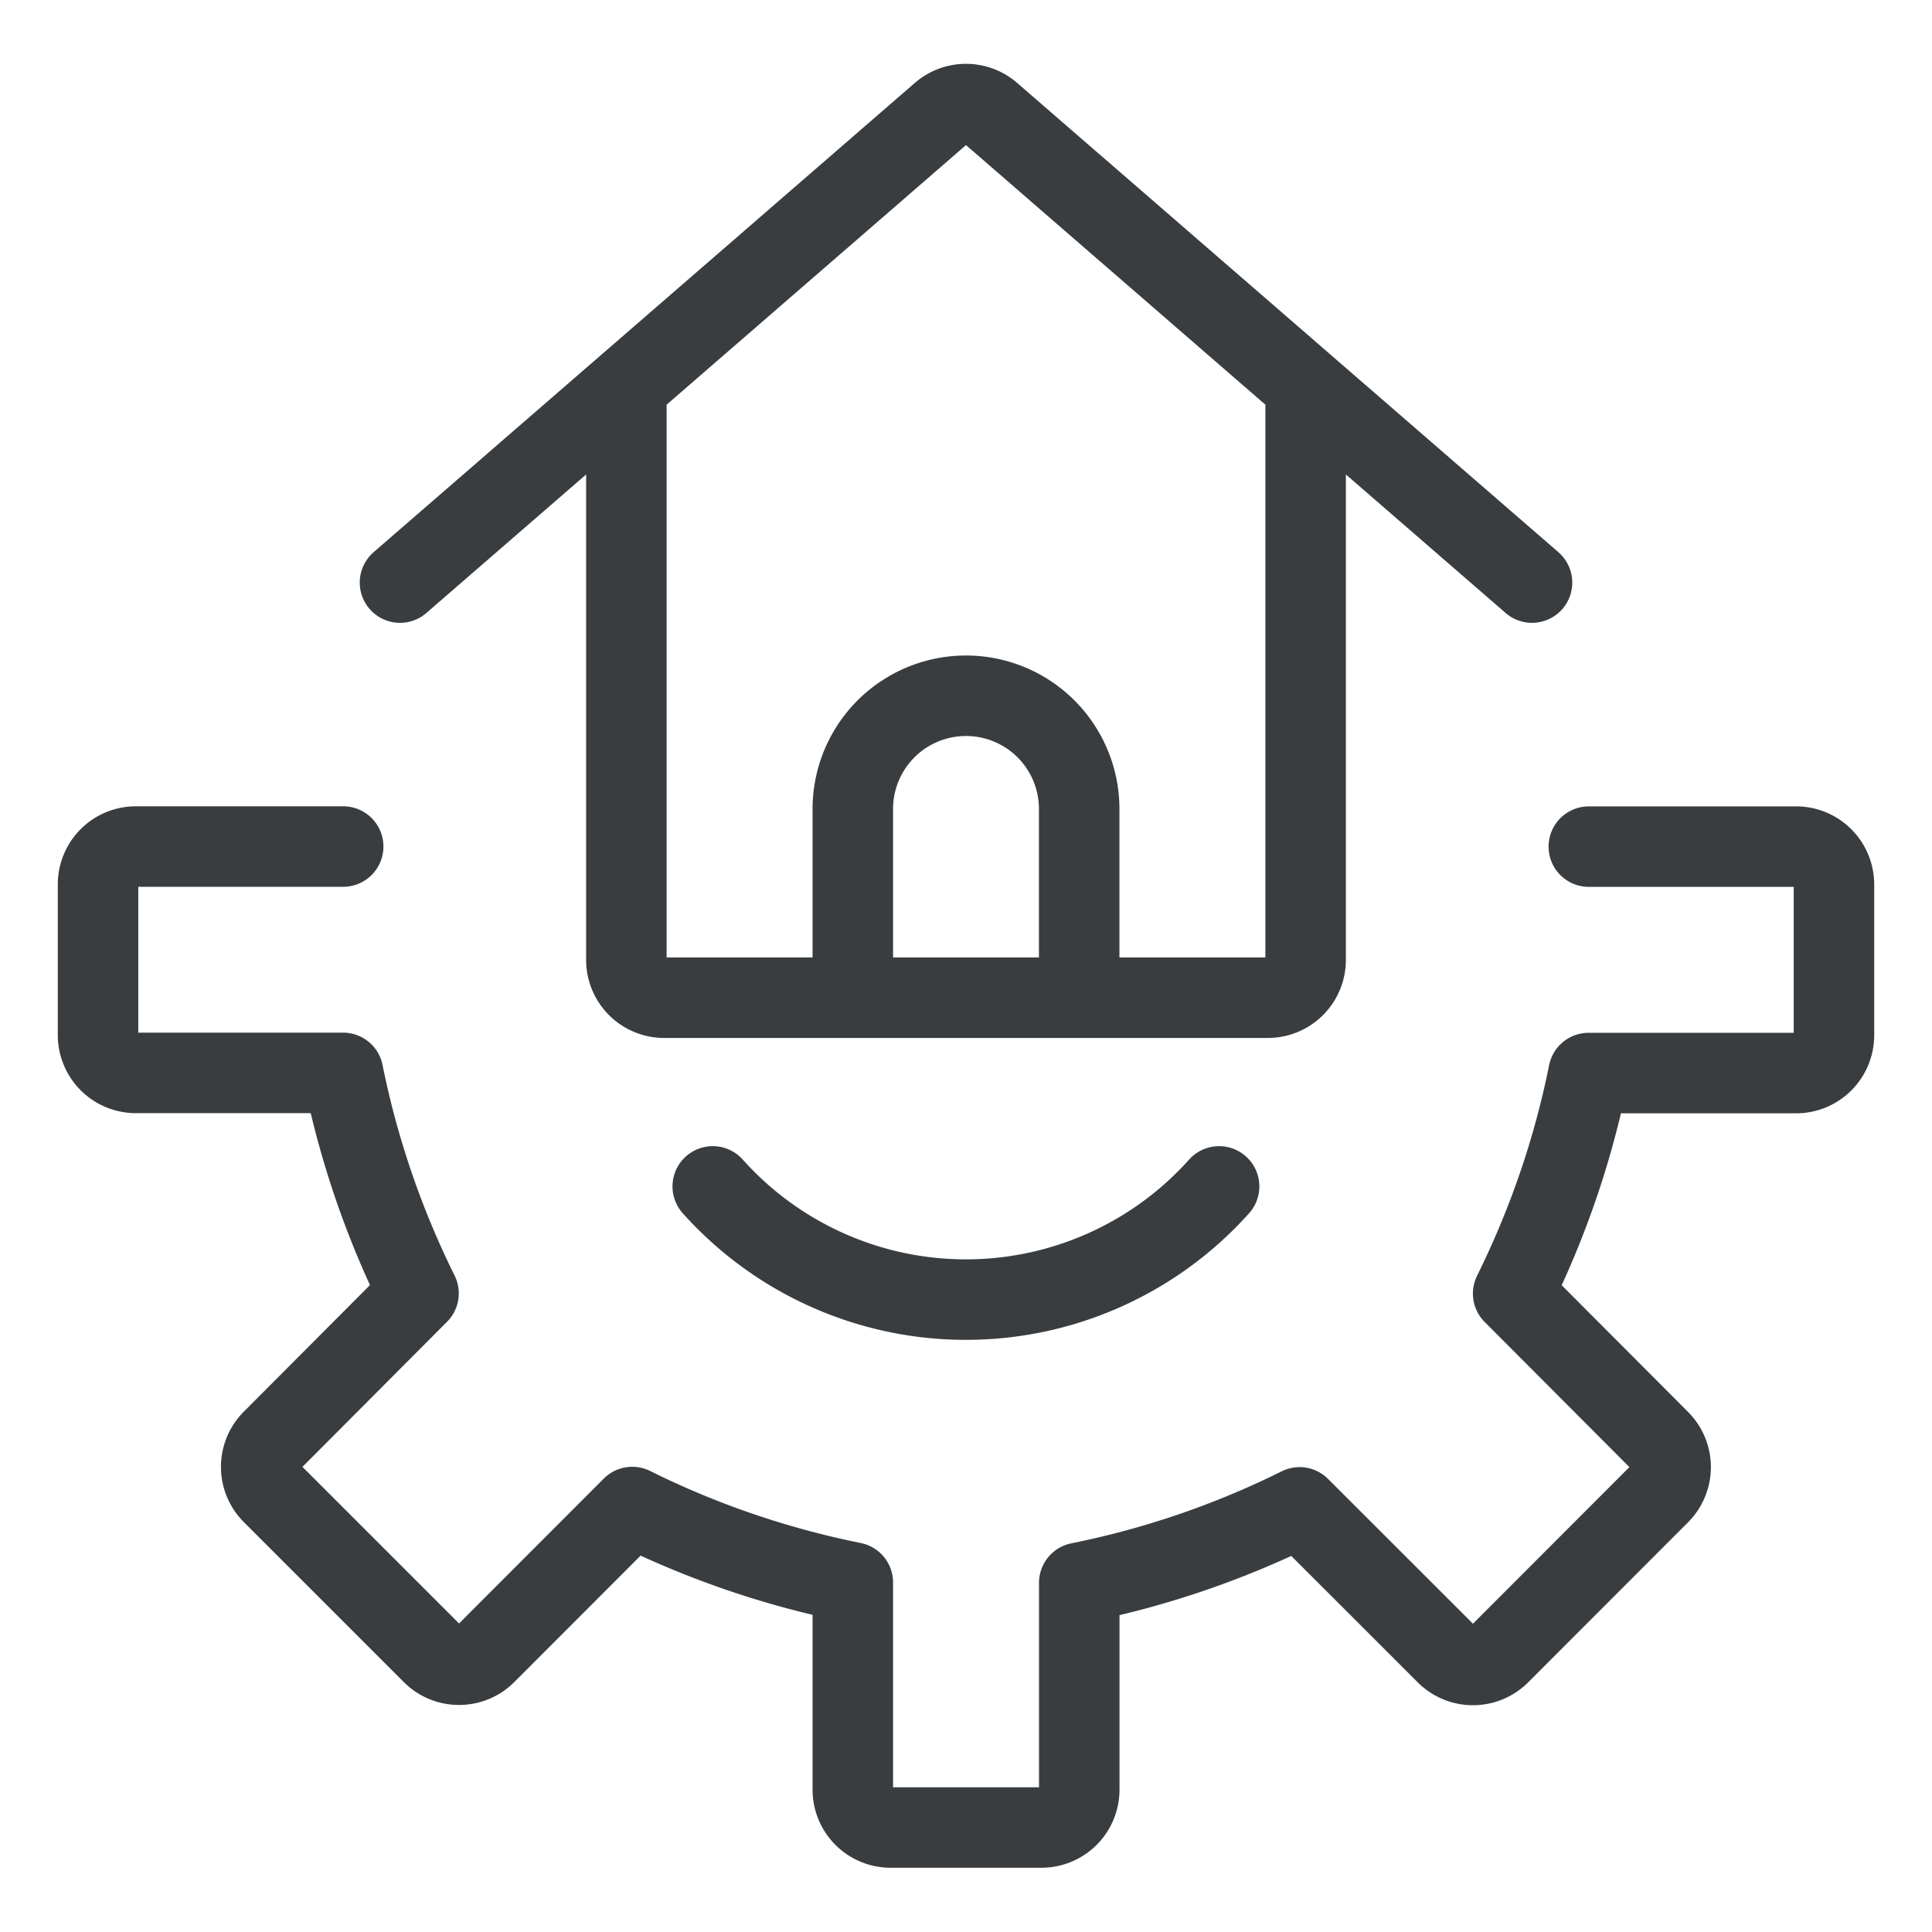 <svg viewBox="0 0 24 24" fill="none" xmlns="http://www.w3.org/2000/svg"><path d="M4.263 10.516H1.688a.47.47 0 0 0-.47.469v1.875a.47.47 0 0 0 .47.468h2.574c.191.95.507 1.871.937 2.739L3.382 17.89a.47.47 0 0 0 0 .664l1.989 1.989a.47.47 0 0 0 .663 0l1.82-1.822c.868.431 1.79.746 2.74.937v2.575a.47.47 0 0 0 .469.469h1.874a.47.47 0 0 0 .47-.47v-2.57c.949-.191 1.87-.506 2.737-.937l1.822 1.821a.47.47 0 0 0 .663 0l1.988-1.99a.47.47 0 0 0 0-.662l-1.82-1.825c.43-.868.746-1.789.937-2.739h2.578a.47.47 0 0 0 .47-.468v-1.875a.47.47 0 0 0-.47-.47h-2.575M7.781 4.8v7.125a.47.47 0 0 0 .469.469h7.5a.47.47 0 0 0 .469-.469V4.8M4.969 7.237l6.724-5.83a.47.47 0 0 1 .614 0l6.724 5.83m-5.625 5.156v-2.344a1.406 1.406 0 1 0-2.812 0v2.344m4.55 2.345a4.22 4.22 0 0 1-6.29 0" stroke="#3A3D40" stroke-linecap="round" stroke-linejoin="round"/></svg>
